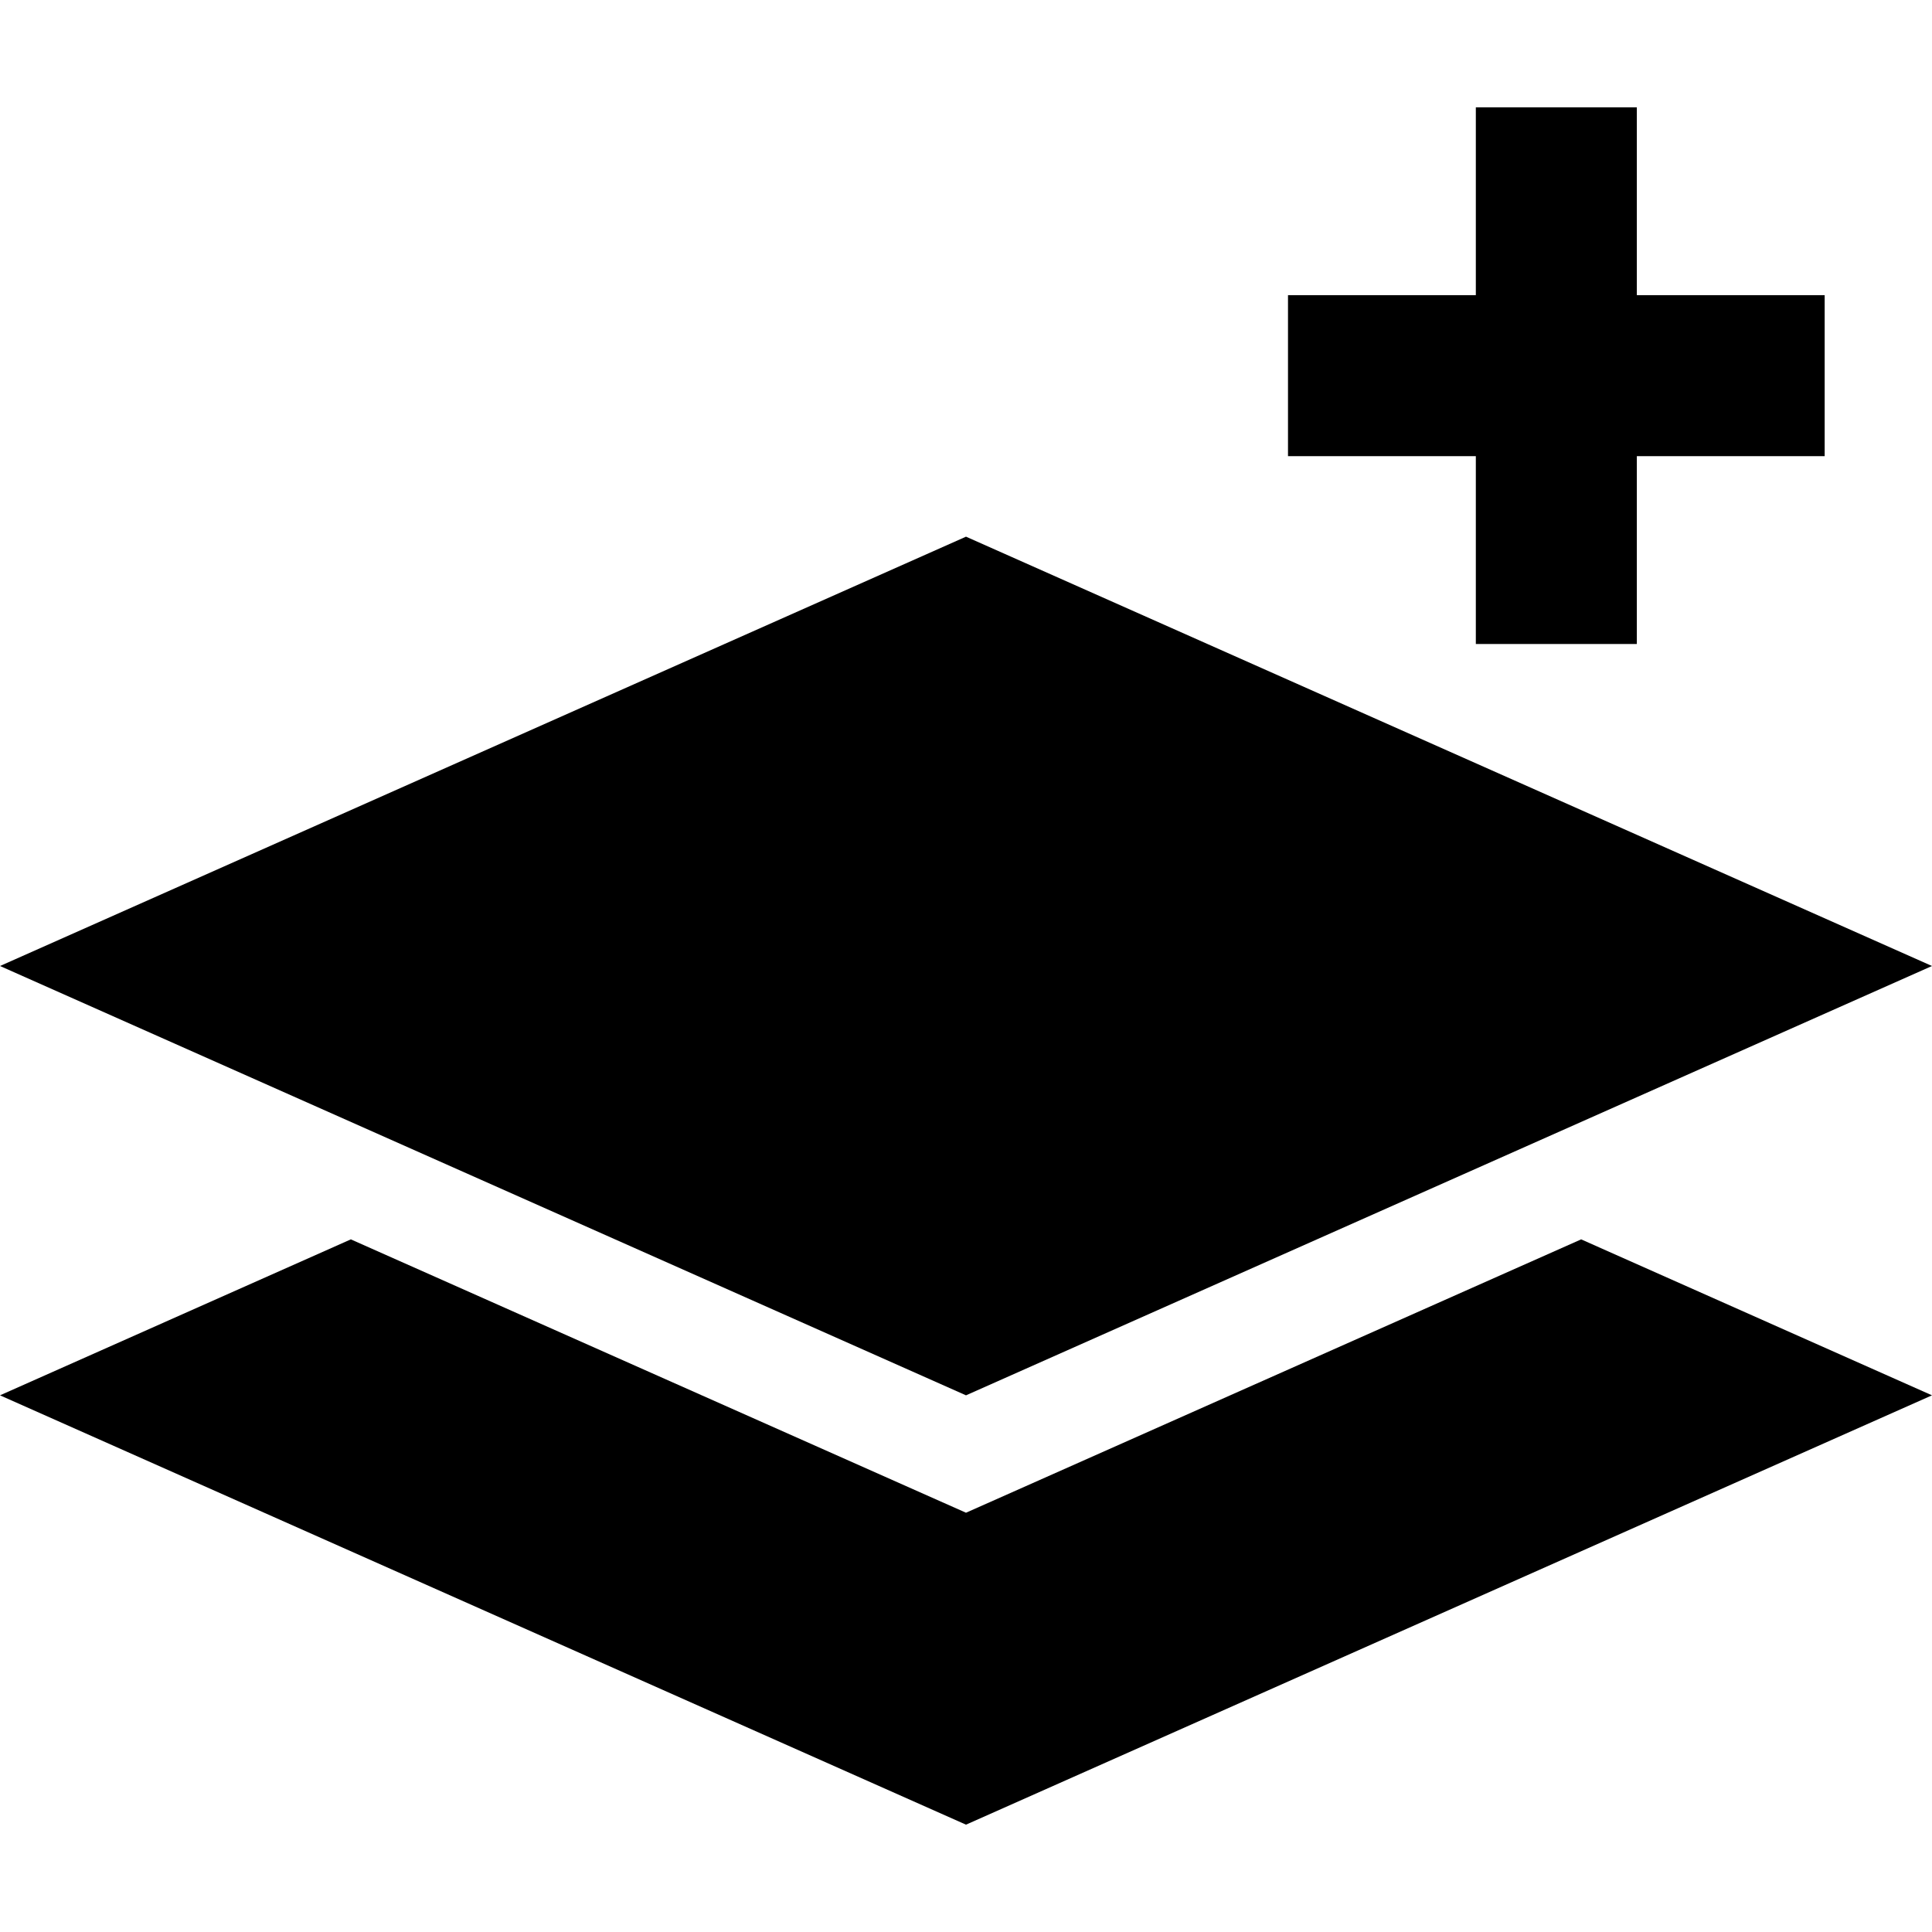 <svg xmlns="http://www.w3.org/2000/svg" width="24" height="24" viewBox="0 0 576 512">
    <path d="M488 24l0-24L440 0l0 24 0 32-32 0-24 0 0 48 24 0 32 0 0 32 0 24 48 0 0-24 0-32 32 0 24 0 0-48-24 0-32 0 0-32zM0 256L288 384 576 256 288 128 0 256zM288 419L104.6 337.5 0 384 288 512 576 384 471.4 337.5 288 419z"/>
</svg>